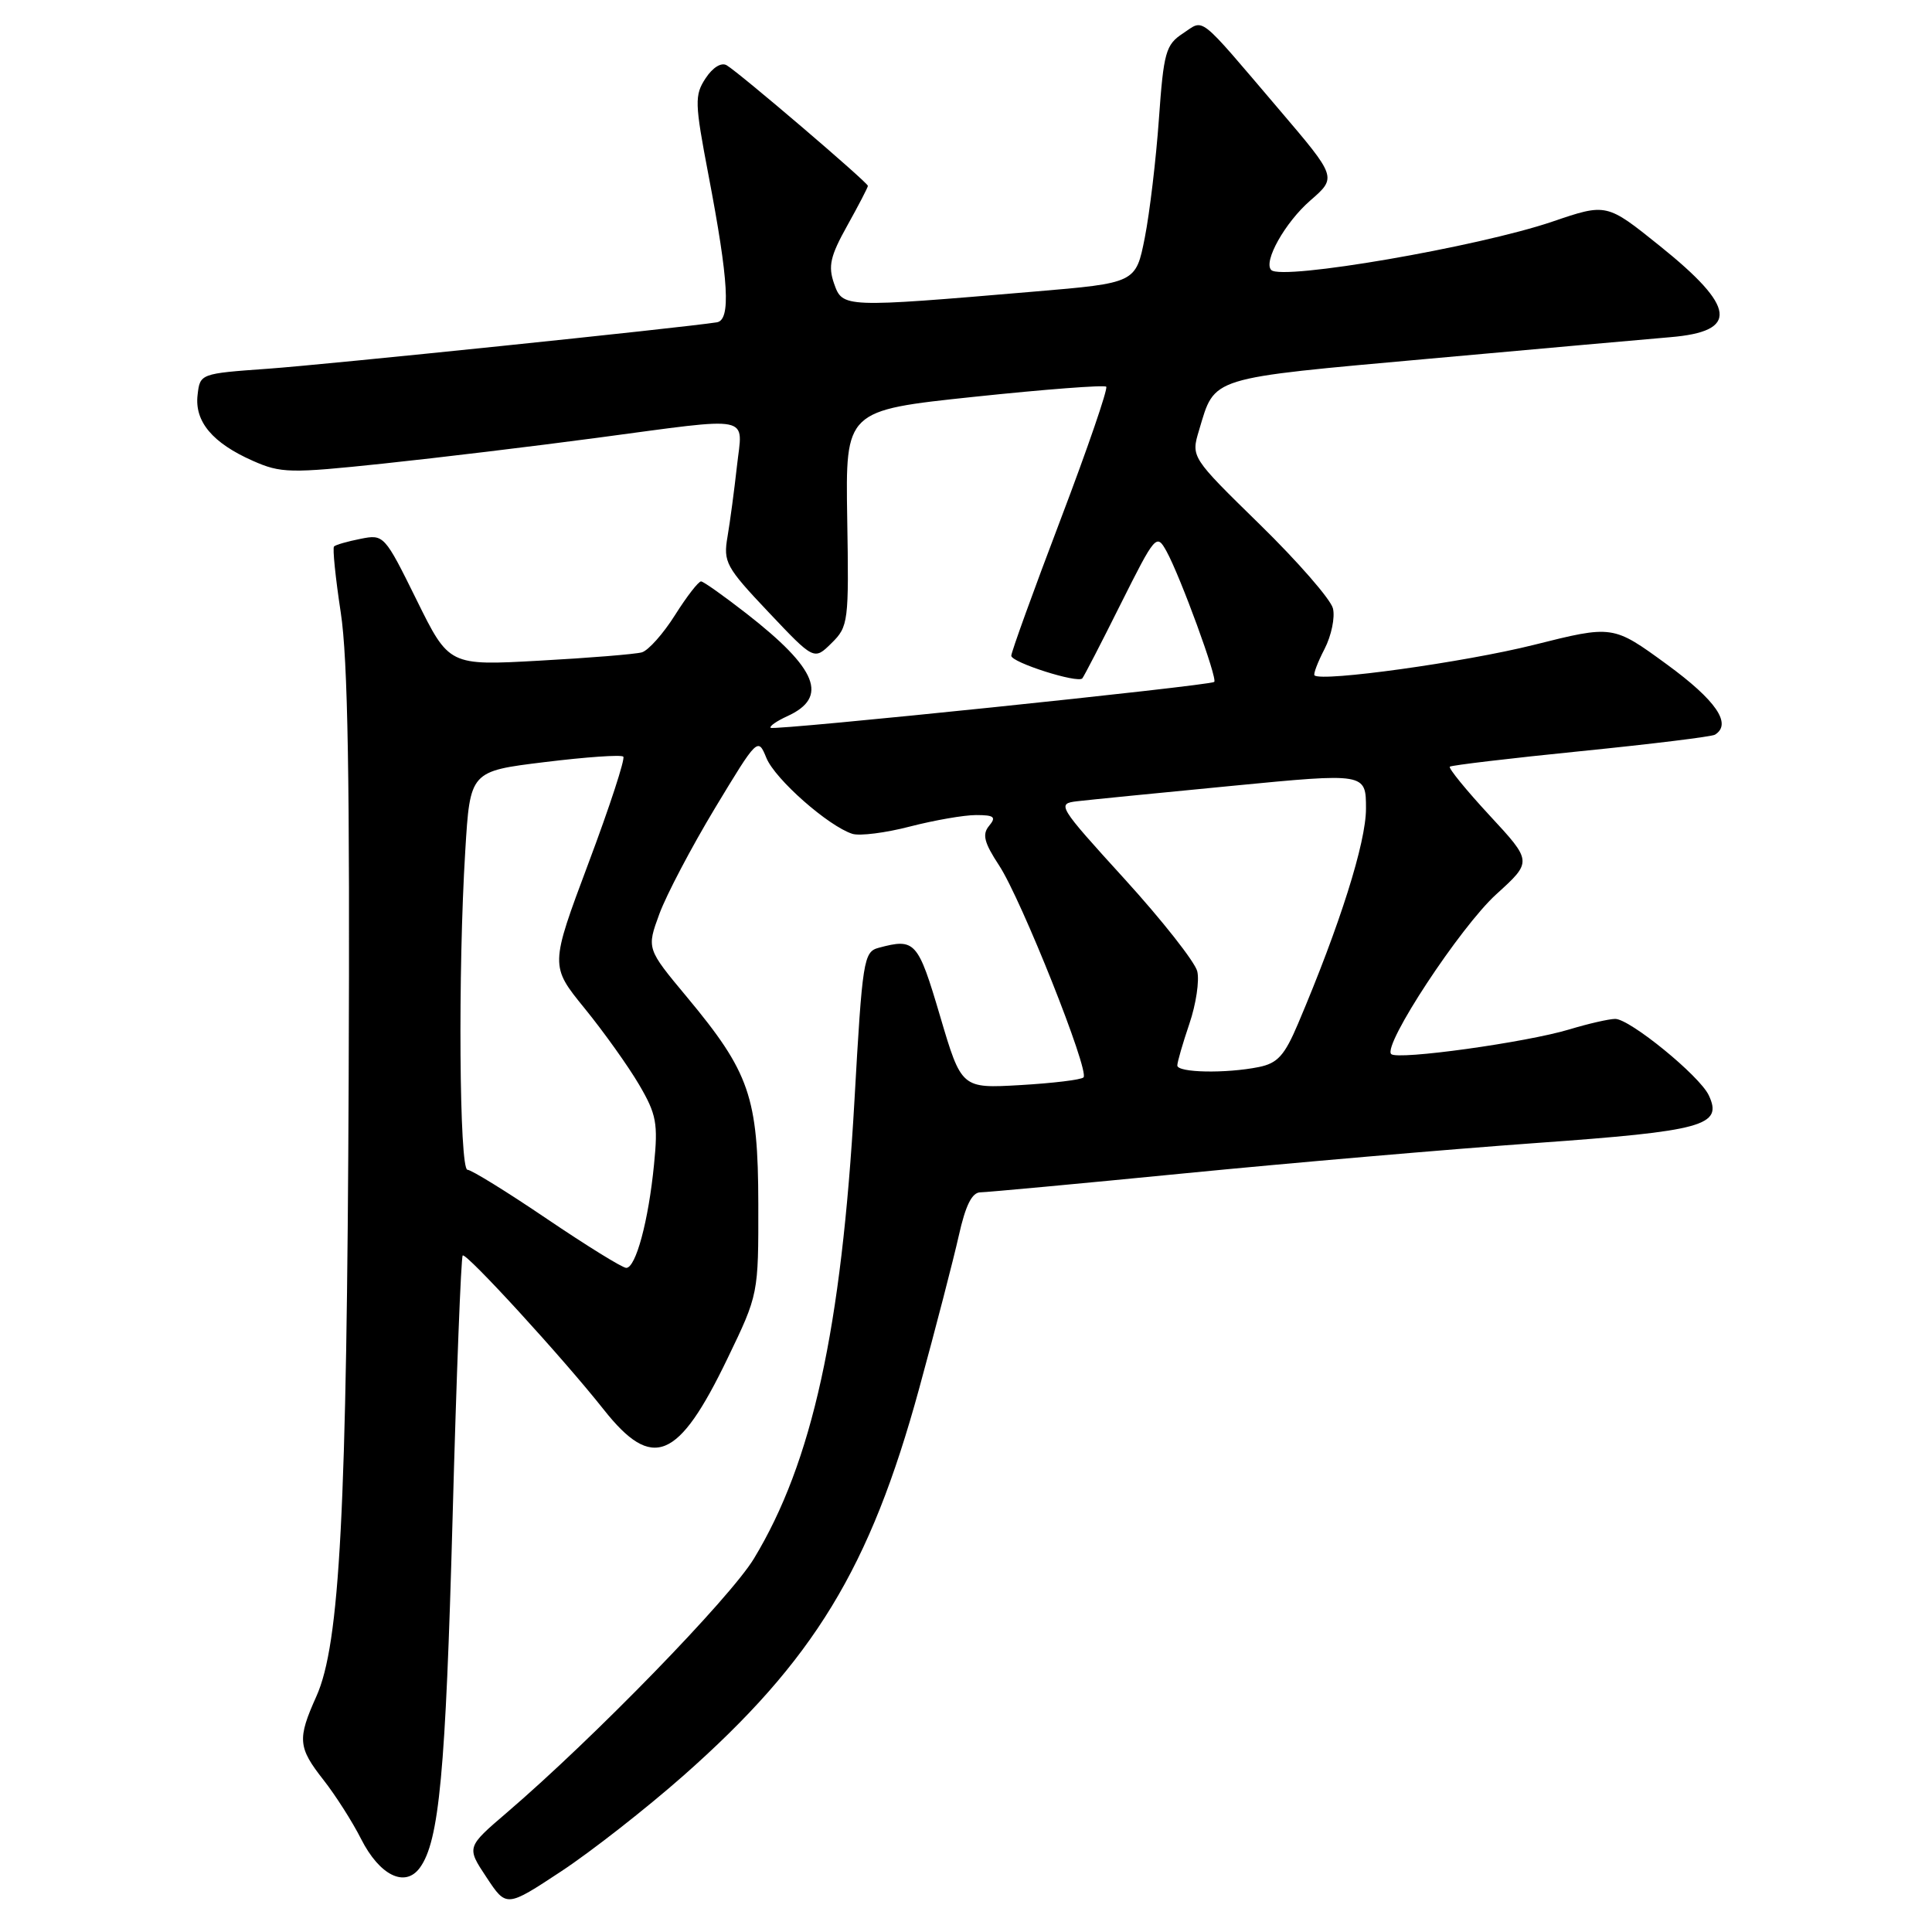 <?xml version="1.0" encoding="UTF-8" standalone="no"?>
<!DOCTYPE svg PUBLIC "-//W3C//DTD SVG 1.1//EN" "http://www.w3.org/Graphics/SVG/1.1/DTD/svg11.dtd" >
<svg xmlns="http://www.w3.org/2000/svg" xmlns:xlink="http://www.w3.org/1999/xlink" version="1.1" viewBox="0 0 256 256">
 <g >
 <path fill="currentColor"
d=" M 90.55 235.29 C 107.84 220.02 115.28 207.81 121.79 184.00 C 123.97 176.03 126.33 166.91 127.04 163.75 C 127.94 159.71 128.79 158.00 129.91 157.99 C 130.78 157.98 142.97 156.85 157.00 155.47 C 171.03 154.09 191.94 152.29 203.48 151.46 C 225.74 149.87 228.32 149.16 226.42 145.13 C 225.20 142.54 215.95 135.00 214.02 135.01 C 213.18 135.02 210.47 135.64 207.99 136.39 C 202.30 138.12 185.16 140.50 184.34 139.67 C 183.18 138.51 193.49 122.83 198.27 118.49 C 203.04 114.16 203.04 114.16 197.38 108.05 C 194.27 104.69 191.90 101.78 192.11 101.59 C 192.33 101.40 200.15 100.47 209.49 99.53 C 218.84 98.59 226.83 97.61 227.24 97.35 C 229.54 95.93 227.39 92.80 220.86 88.03 C 213.72 82.82 213.72 82.82 203.20 85.46 C 194.09 87.74 175.12 90.38 174.18 89.49 C 174.00 89.32 174.60 87.75 175.51 85.99 C 176.42 84.22 176.92 81.80 176.62 80.61 C 176.32 79.41 171.96 74.41 166.94 69.50 C 157.81 60.57 157.81 60.57 158.88 57.01 C 161.03 49.84 159.92 50.19 189.50 47.52 C 204.35 46.18 218.66 44.90 221.31 44.68 C 230.44 43.92 230.07 40.72 219.90 32.56 C 212.88 26.92 212.88 26.92 205.69 29.37 C 195.87 32.71 169.86 37.19 168.45 35.78 C 167.35 34.69 170.28 29.47 173.62 26.57 C 177.15 23.50 177.15 23.50 169.48 14.50 C 158.53 1.65 159.64 2.53 156.74 4.43 C 154.47 5.92 154.19 6.91 153.56 15.78 C 153.18 21.13 152.34 28.20 151.69 31.50 C 150.50 37.50 150.50 37.50 137.00 38.64 C 111.72 40.79 111.65 40.78 110.52 37.58 C 109.71 35.26 110.01 33.94 112.27 29.89 C 113.77 27.20 115.00 24.83 115.00 24.63 C 115.00 24.18 98.01 9.67 96.29 8.65 C 95.58 8.23 94.44 8.93 93.49 10.38 C 92.02 12.62 92.05 13.62 93.87 23.16 C 96.57 37.28 96.86 42.42 94.98 42.71 C 90.41 43.43 43.10 48.32 35.50 48.86 C 26.53 49.50 26.50 49.51 26.18 52.34 C 25.77 55.86 28.16 58.70 33.50 61.06 C 37.22 62.71 38.44 62.73 50.77 61.43 C 58.07 60.66 70.83 59.12 79.14 58.01 C 100.10 55.22 98.41 54.88 97.65 61.75 C 97.30 64.91 96.74 69.12 96.40 71.11 C 95.82 74.48 96.18 75.14 101.83 81.11 C 107.87 87.50 107.87 87.50 110.18 85.22 C 112.42 83.02 112.49 82.41 112.26 68.66 C 112.03 54.38 112.03 54.38 129.07 52.58 C 138.44 51.59 146.32 50.99 146.58 51.24 C 146.83 51.50 144.11 59.43 140.52 68.87 C 136.93 78.31 134.00 86.41 134.00 86.89 C 134.00 87.77 142.78 90.57 143.41 89.89 C 143.61 89.67 145.90 85.25 148.49 80.05 C 153.10 70.85 153.25 70.67 154.57 73.05 C 156.42 76.42 161.38 89.98 160.89 90.36 C 160.25 90.86 102.53 96.84 102.12 96.44 C 101.91 96.24 102.90 95.55 104.32 94.90 C 109.83 92.39 108.33 88.64 98.90 81.29 C 95.93 78.98 93.23 77.06 92.90 77.04 C 92.56 77.02 91.01 79.02 89.45 81.49 C 87.89 83.97 85.91 86.19 85.05 86.44 C 84.20 86.68 78.10 87.18 71.50 87.54 C 59.50 88.21 59.50 88.21 55.20 79.49 C 50.95 70.88 50.86 70.78 47.77 71.40 C 46.05 71.74 44.47 72.19 44.26 72.41 C 44.05 72.62 44.45 76.55 45.15 81.15 C 46.10 87.30 46.37 103.57 46.20 143.00 C 45.96 200.29 45.04 217.82 41.92 224.78 C 39.38 230.43 39.48 231.55 42.87 235.86 C 44.44 237.86 46.69 241.38 47.85 243.68 C 50.30 248.51 53.67 250.17 55.63 247.49 C 58.20 243.98 59.05 234.84 59.97 201.13 C 60.48 182.23 61.09 166.58 61.31 166.36 C 61.75 165.92 74.60 179.95 80.00 186.78 C 86.46 194.95 89.88 193.54 96.40 180.00 C 100.50 171.50 100.50 171.50 100.48 159.50 C 100.45 145.34 99.34 142.11 91.01 132.10 C 85.68 125.70 85.68 125.70 87.37 121.10 C 88.30 118.57 91.62 112.26 94.74 107.08 C 100.38 97.74 100.43 97.69 101.55 100.43 C 102.70 103.25 109.76 109.47 112.95 110.49 C 113.93 110.79 117.35 110.36 120.57 109.52 C 123.79 108.69 127.73 108.00 129.33 108.00 C 131.74 108.00 132.04 108.25 131.06 109.43 C 130.12 110.56 130.40 111.65 132.39 114.68 C 135.33 119.16 144.40 141.93 143.57 142.76 C 143.26 143.08 139.49 143.53 135.20 143.78 C 127.40 144.23 127.40 144.23 124.56 134.62 C 121.63 124.70 121.26 124.29 116.42 125.59 C 114.44 126.12 114.27 127.20 113.22 145.82 C 111.50 176.11 107.63 193.76 99.90 206.52 C 96.72 211.77 78.69 230.30 67.16 240.18 C 61.81 244.76 61.81 244.76 64.46 248.75 C 67.10 252.75 67.10 252.75 74.35 247.97 C 78.34 245.34 85.63 239.63 90.55 235.29 Z  M 72.46 161.50 C 67.19 157.93 62.45 155.00 61.94 155.00 C 60.86 155.00 60.67 128.63 61.65 112.75 C 62.29 102.19 62.29 102.19 72.19 100.98 C 77.64 100.31 82.32 99.98 82.59 100.26 C 82.86 100.53 80.79 106.88 77.98 114.36 C 72.88 127.98 72.88 127.98 77.48 133.63 C 80.01 136.74 83.25 141.28 84.68 143.72 C 86.98 147.64 87.21 148.85 86.66 154.32 C 85.93 161.77 84.25 168.00 82.98 168.00 C 82.47 168.00 77.74 165.07 72.46 161.50 Z  M 156.00 141.18 C 156.00 140.73 156.72 138.24 157.60 135.65 C 158.48 133.07 158.95 129.93 158.64 128.69 C 158.32 127.45 153.99 121.94 149.00 116.46 C 140.18 106.77 140.01 106.49 142.72 106.17 C 144.25 105.99 153.49 105.07 163.25 104.13 C 181.00 102.41 181.00 102.41 181.00 107.16 C 181.00 111.64 177.55 122.57 172.00 135.64 C 170.21 139.87 169.28 140.89 166.79 141.39 C 162.41 142.27 156.00 142.14 156.00 141.18 Z "/>
</g>
</svg>